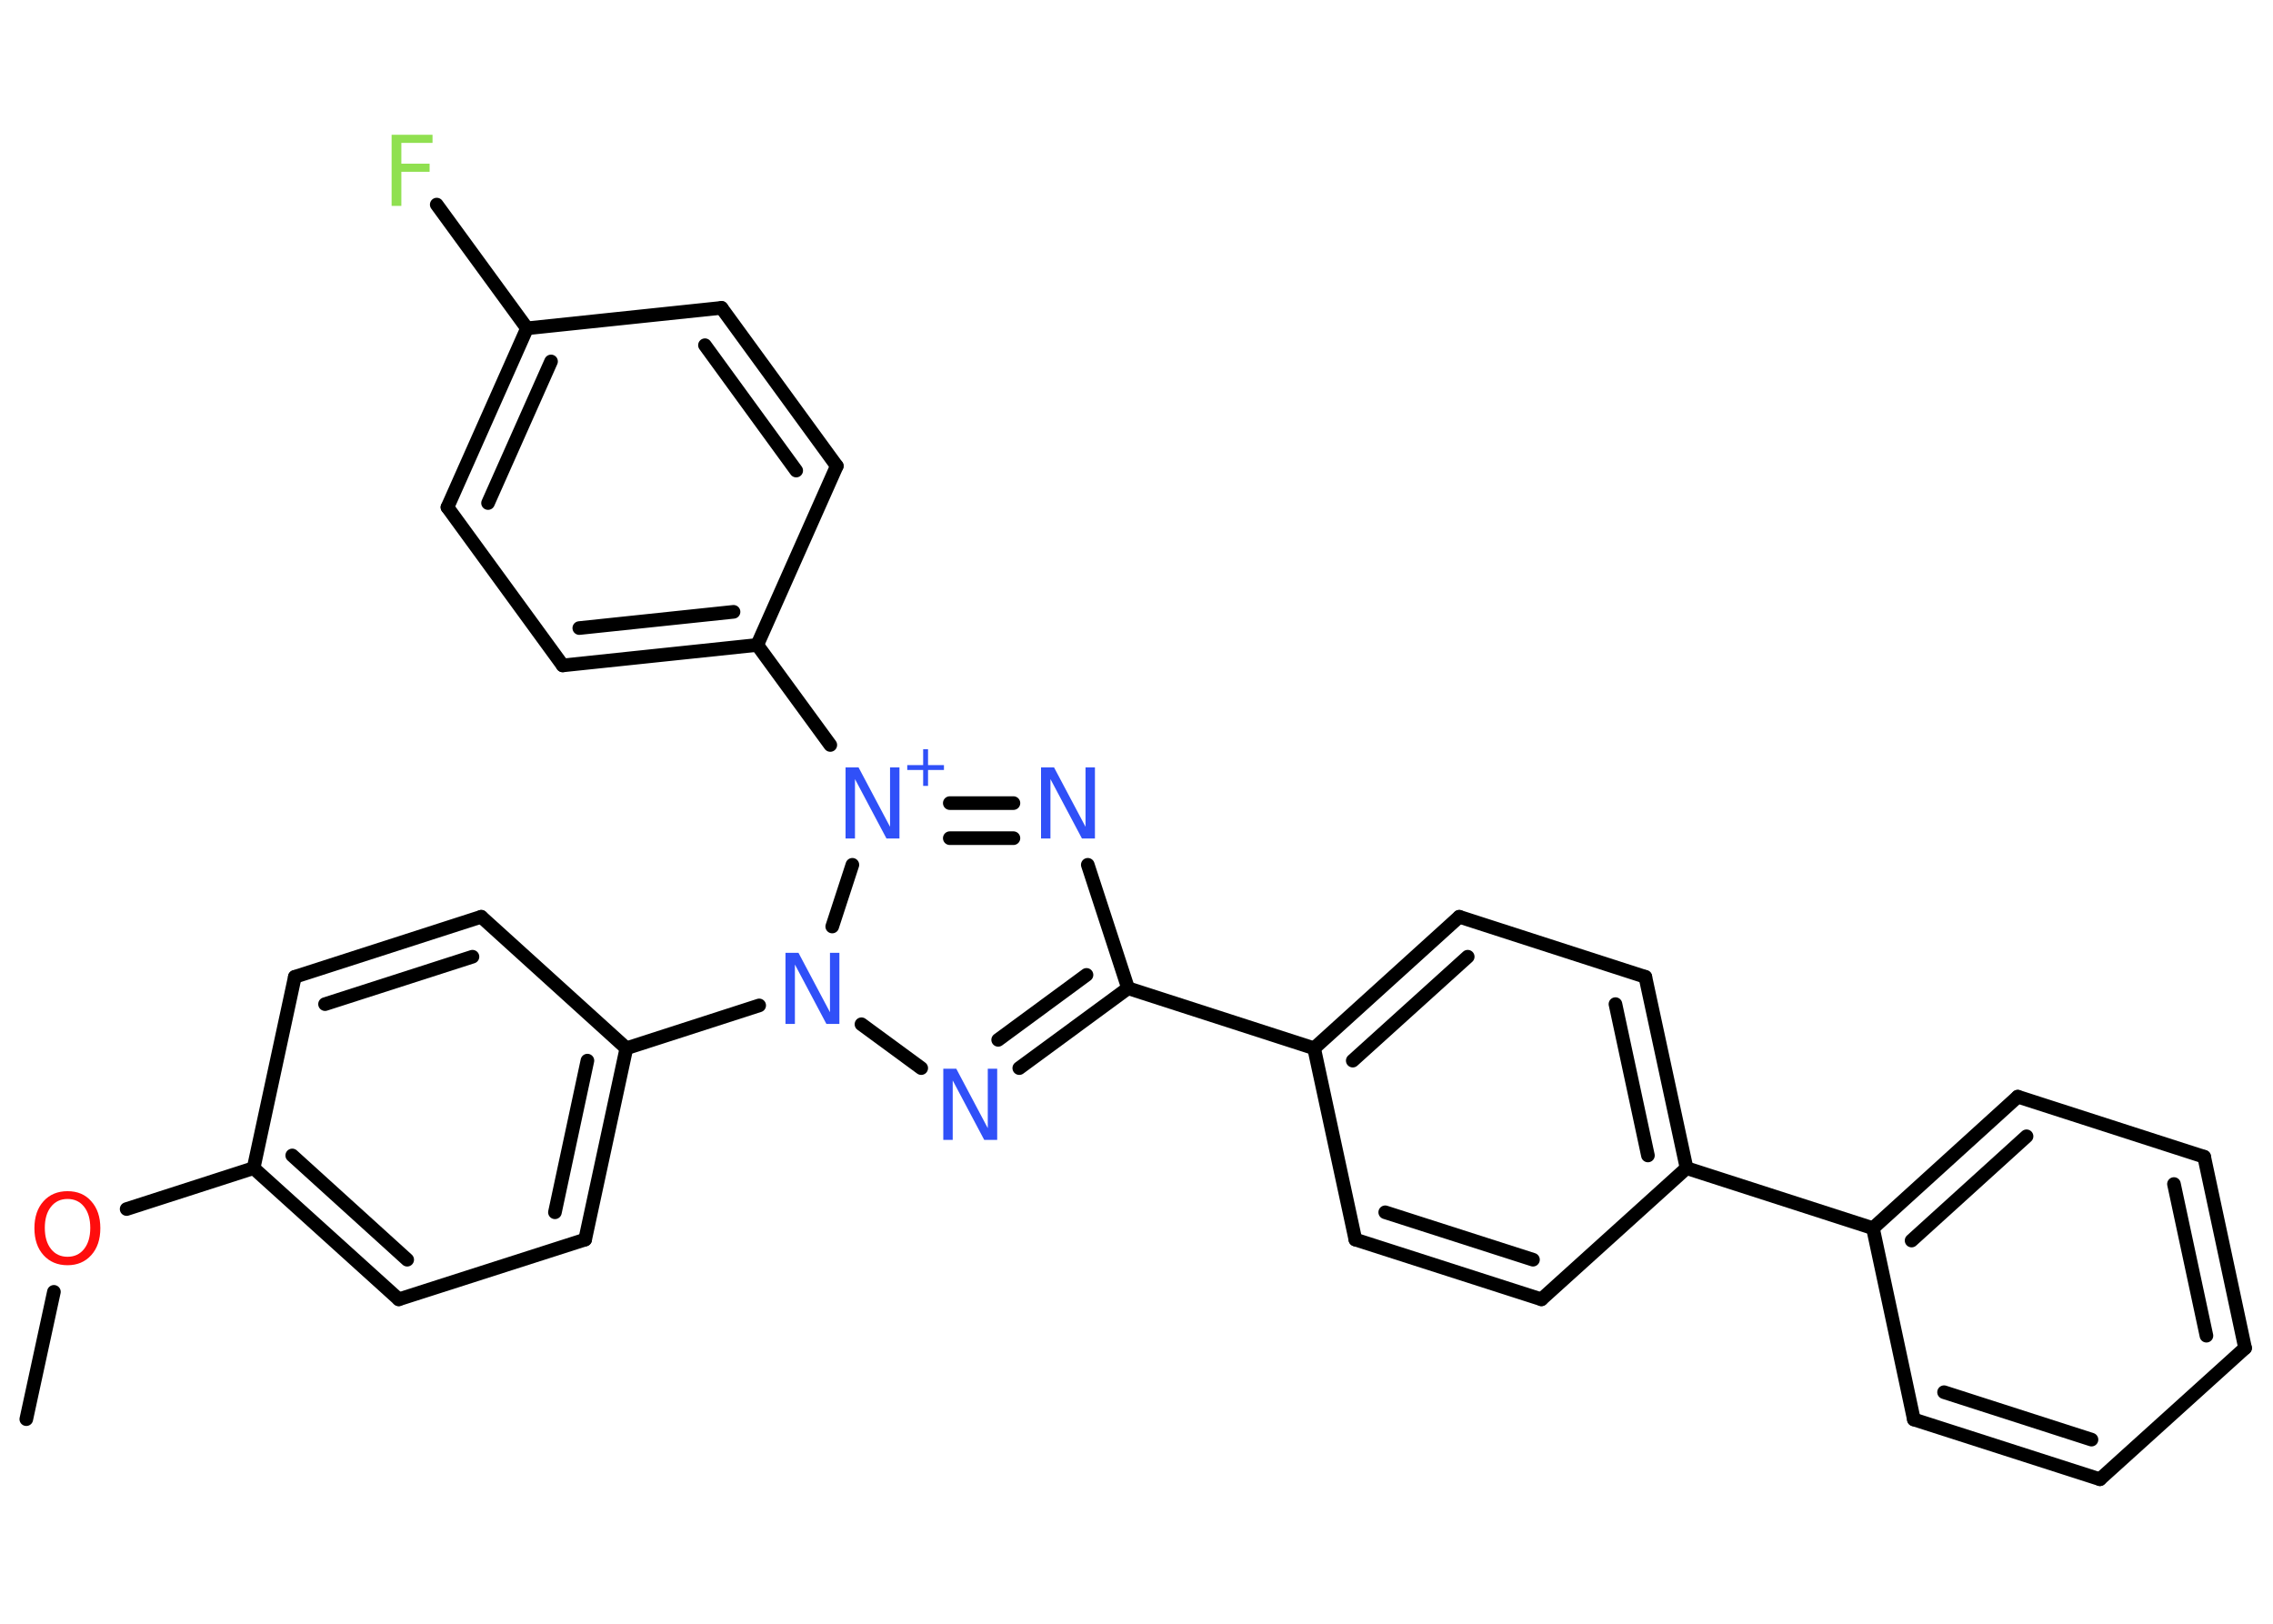 <?xml version='1.0' encoding='UTF-8'?>
<!DOCTYPE svg PUBLIC "-//W3C//DTD SVG 1.1//EN" "http://www.w3.org/Graphics/SVG/1.1/DTD/svg11.dtd">
<svg version='1.2' xmlns='http://www.w3.org/2000/svg' xmlns:xlink='http://www.w3.org/1999/xlink' width='70.0mm' height='50.0mm' viewBox='0 0 70.0 50.0'>
  <desc>Generated by the Chemistry Development Kit (http://github.com/cdk)</desc>
  <g stroke-linecap='round' stroke-linejoin='round' stroke='#000000' stroke-width='.42' fill='#3050F8'>
    <rect x='.0' y='.0' width='70.0' height='50.0' fill='#FFFFFF' stroke='none'/>
    <g id='mol1' class='mol'>
      <line id='mol1bnd1' class='bond' x1='.81' y1='43.7' x2='1.66' y2='39.78'/>
      <line id='mol1bnd2' class='bond' x1='3.9' y1='37.23' x2='7.81' y2='35.97'/>
      <g id='mol1bnd3' class='bond'>
        <line x1='7.81' y1='35.97' x2='12.28' y2='40.01'/>
        <line x1='9.0' y1='35.58' x2='12.54' y2='38.79'/>
      </g>
      <line id='mol1bnd4' class='bond' x1='12.28' y1='40.01' x2='18.02' y2='38.17'/>
      <g id='mol1bnd5' class='bond'>
        <line x1='18.02' y1='38.17' x2='19.29' y2='32.28'/>
        <line x1='17.09' y1='37.33' x2='18.09' y2='32.66'/>
      </g>
      <line id='mol1bnd6' class='bond' x1='19.29' y1='32.28' x2='23.38' y2='30.96'/>
      <line id='mol1bnd7' class='bond' x1='26.53' y1='31.54' x2='28.37' y2='32.89'/>
      <g id='mol1bnd8' class='bond'>
        <line x1='31.39' y1='32.89' x2='34.74' y2='30.43'/>
        <line x1='30.74' y1='32.02' x2='33.46' y2='30.02'/>
      </g>
      <line id='mol1bnd9' class='bond' x1='34.74' y1='30.43' x2='40.47' y2='32.28'/>
      <g id='mol1bnd10' class='bond'>
        <line x1='44.94' y1='28.23' x2='40.47' y2='32.28'/>
        <line x1='45.2' y1='29.46' x2='41.66' y2='32.66'/>
      </g>
      <line id='mol1bnd11' class='bond' x1='44.94' y1='28.23' x2='50.67' y2='30.08'/>
      <g id='mol1bnd12' class='bond'>
        <line x1='51.94' y1='35.97' x2='50.67' y2='30.08'/>
        <line x1='50.75' y1='35.58' x2='49.75' y2='30.92'/>
      </g>
      <line id='mol1bnd13' class='bond' x1='51.94' y1='35.97' x2='57.68' y2='37.82'/>
      <g id='mol1bnd14' class='bond'>
        <line x1='62.14' y1='33.77' x2='57.68' y2='37.82'/>
        <line x1='62.41' y1='34.99' x2='58.87' y2='38.2'/>
      </g>
      <line id='mol1bnd15' class='bond' x1='62.14' y1='33.77' x2='67.88' y2='35.62'/>
      <g id='mol1bnd16' class='bond'>
        <line x1='69.14' y1='41.51' x2='67.88' y2='35.62'/>
        <line x1='67.95' y1='41.13' x2='66.95' y2='36.46'/>
      </g>
      <line id='mol1bnd17' class='bond' x1='69.14' y1='41.51' x2='64.67' y2='45.55'/>
      <g id='mol1bnd18' class='bond'>
        <line x1='58.94' y1='43.71' x2='64.67' y2='45.55'/>
        <line x1='59.87' y1='42.87' x2='64.41' y2='44.33'/>
      </g>
      <line id='mol1bnd19' class='bond' x1='57.68' y1='37.82' x2='58.94' y2='43.71'/>
      <line id='mol1bnd20' class='bond' x1='51.94' y1='35.97' x2='47.47' y2='40.01'/>
      <g id='mol1bnd21' class='bond'>
        <line x1='41.74' y1='38.17' x2='47.47' y2='40.01'/>
        <line x1='42.66' y1='37.33' x2='47.21' y2='38.79'/>
      </g>
      <line id='mol1bnd22' class='bond' x1='40.47' y1='32.28' x2='41.74' y2='38.17'/>
      <line id='mol1bnd23' class='bond' x1='34.74' y1='30.43' x2='33.5' y2='26.63'/>
      <g id='mol1bnd24' class='bond'>
        <line x1='31.21' y1='24.73' x2='29.25' y2='24.73'/>
        <line x1='31.21' y1='25.81' x2='29.25' y2='25.81'/>
      </g>
      <line id='mol1bnd25' class='bond' x1='25.63' y1='28.53' x2='26.25' y2='26.63'/>
      <line id='mol1bnd26' class='bond' x1='25.57' y1='22.94' x2='23.32' y2='19.86'/>
      <g id='mol1bnd27' class='bond'>
        <line x1='17.33' y1='20.49' x2='23.32' y2='19.86'/>
        <line x1='17.84' y1='19.34' x2='22.59' y2='18.84'/>
      </g>
      <line id='mol1bnd28' class='bond' x1='17.33' y1='20.49' x2='13.78' y2='15.62'/>
      <g id='mol1bnd29' class='bond'>
        <line x1='16.23' y1='10.11' x2='13.78' y2='15.62'/>
        <line x1='16.97' y1='11.13' x2='15.03' y2='15.49'/>
      </g>
      <line id='mol1bnd30' class='bond' x1='16.23' y1='10.11' x2='13.45' y2='6.3'/>
      <line id='mol1bnd31' class='bond' x1='16.23' y1='10.11' x2='22.22' y2='9.48'/>
      <g id='mol1bnd32' class='bond'>
        <line x1='25.77' y1='14.35' x2='22.22' y2='9.48'/>
        <line x1='24.52' y1='14.49' x2='21.71' y2='10.63'/>
      </g>
      <line id='mol1bnd33' class='bond' x1='23.32' y1='19.86' x2='25.77' y2='14.35'/>
      <line id='mol1bnd34' class='bond' x1='19.29' y1='32.28' x2='14.82' y2='28.23'/>
      <g id='mol1bnd35' class='bond'>
        <line x1='14.82' y1='28.23' x2='9.08' y2='30.08'/>
        <line x1='14.55' y1='29.46' x2='10.01' y2='30.92'/>
      </g>
      <line id='mol1bnd36' class='bond' x1='7.81' y1='35.97' x2='9.08' y2='30.08'/>
      <path id='mol1atm2' class='atom' d='M2.08 36.92q-.32 .0 -.51 .24q-.19 .24 -.19 .65q.0 .41 .19 .65q.19 .24 .51 .24q.32 .0 .51 -.24q.19 -.24 .19 -.65q.0 -.41 -.19 -.65q-.19 -.24 -.51 -.24zM2.08 36.68q.46 .0 .73 .31q.28 .31 .28 .83q.0 .52 -.28 .83q-.28 .31 -.73 .31q-.46 .0 -.74 -.31q-.28 -.31 -.28 -.83q.0 -.52 .28 -.83q.28 -.31 .74 -.31z' stroke='none' fill='#FF0D0D'/>
      <path id='mol1atm7' class='atom' d='M24.19 29.34h.4l.97 1.83v-1.83h.29v2.19h-.4l-.97 -1.83v1.83h-.29v-2.19z' stroke='none'/>
      <path id='mol1atm8' class='atom' d='M29.05 32.91h.4l.97 1.83v-1.83h.29v2.19h-.4l-.97 -1.83v1.83h-.29v-2.19z' stroke='none'/>
      <path id='mol1atm22' class='atom' d='M32.06 23.63h.4l.97 1.83v-1.83h.29v2.19h-.4l-.97 -1.83v1.83h-.29v-2.19z' stroke='none'/>
      <g id='mol1atm23' class='atom'>
        <path d='M26.04 23.63h.4l.97 1.83v-1.83h.29v2.19h-.4l-.97 -1.83v1.83h-.29v-2.19z' stroke='none'/>
        <path d='M28.58 23.07v.49h.49v.15h-.49v.49h-.15v-.49h-.49v-.15h.49v-.49h.15z' stroke='none'/>
      </g>
      <path id='mol1atm28' class='atom' d='M12.06 4.15h1.26v.25h-.96v.64h.87v.25h-.87v1.05h-.3v-2.19z' stroke='none' fill='#90E050'/>
    </g>
  </g>
</svg>

